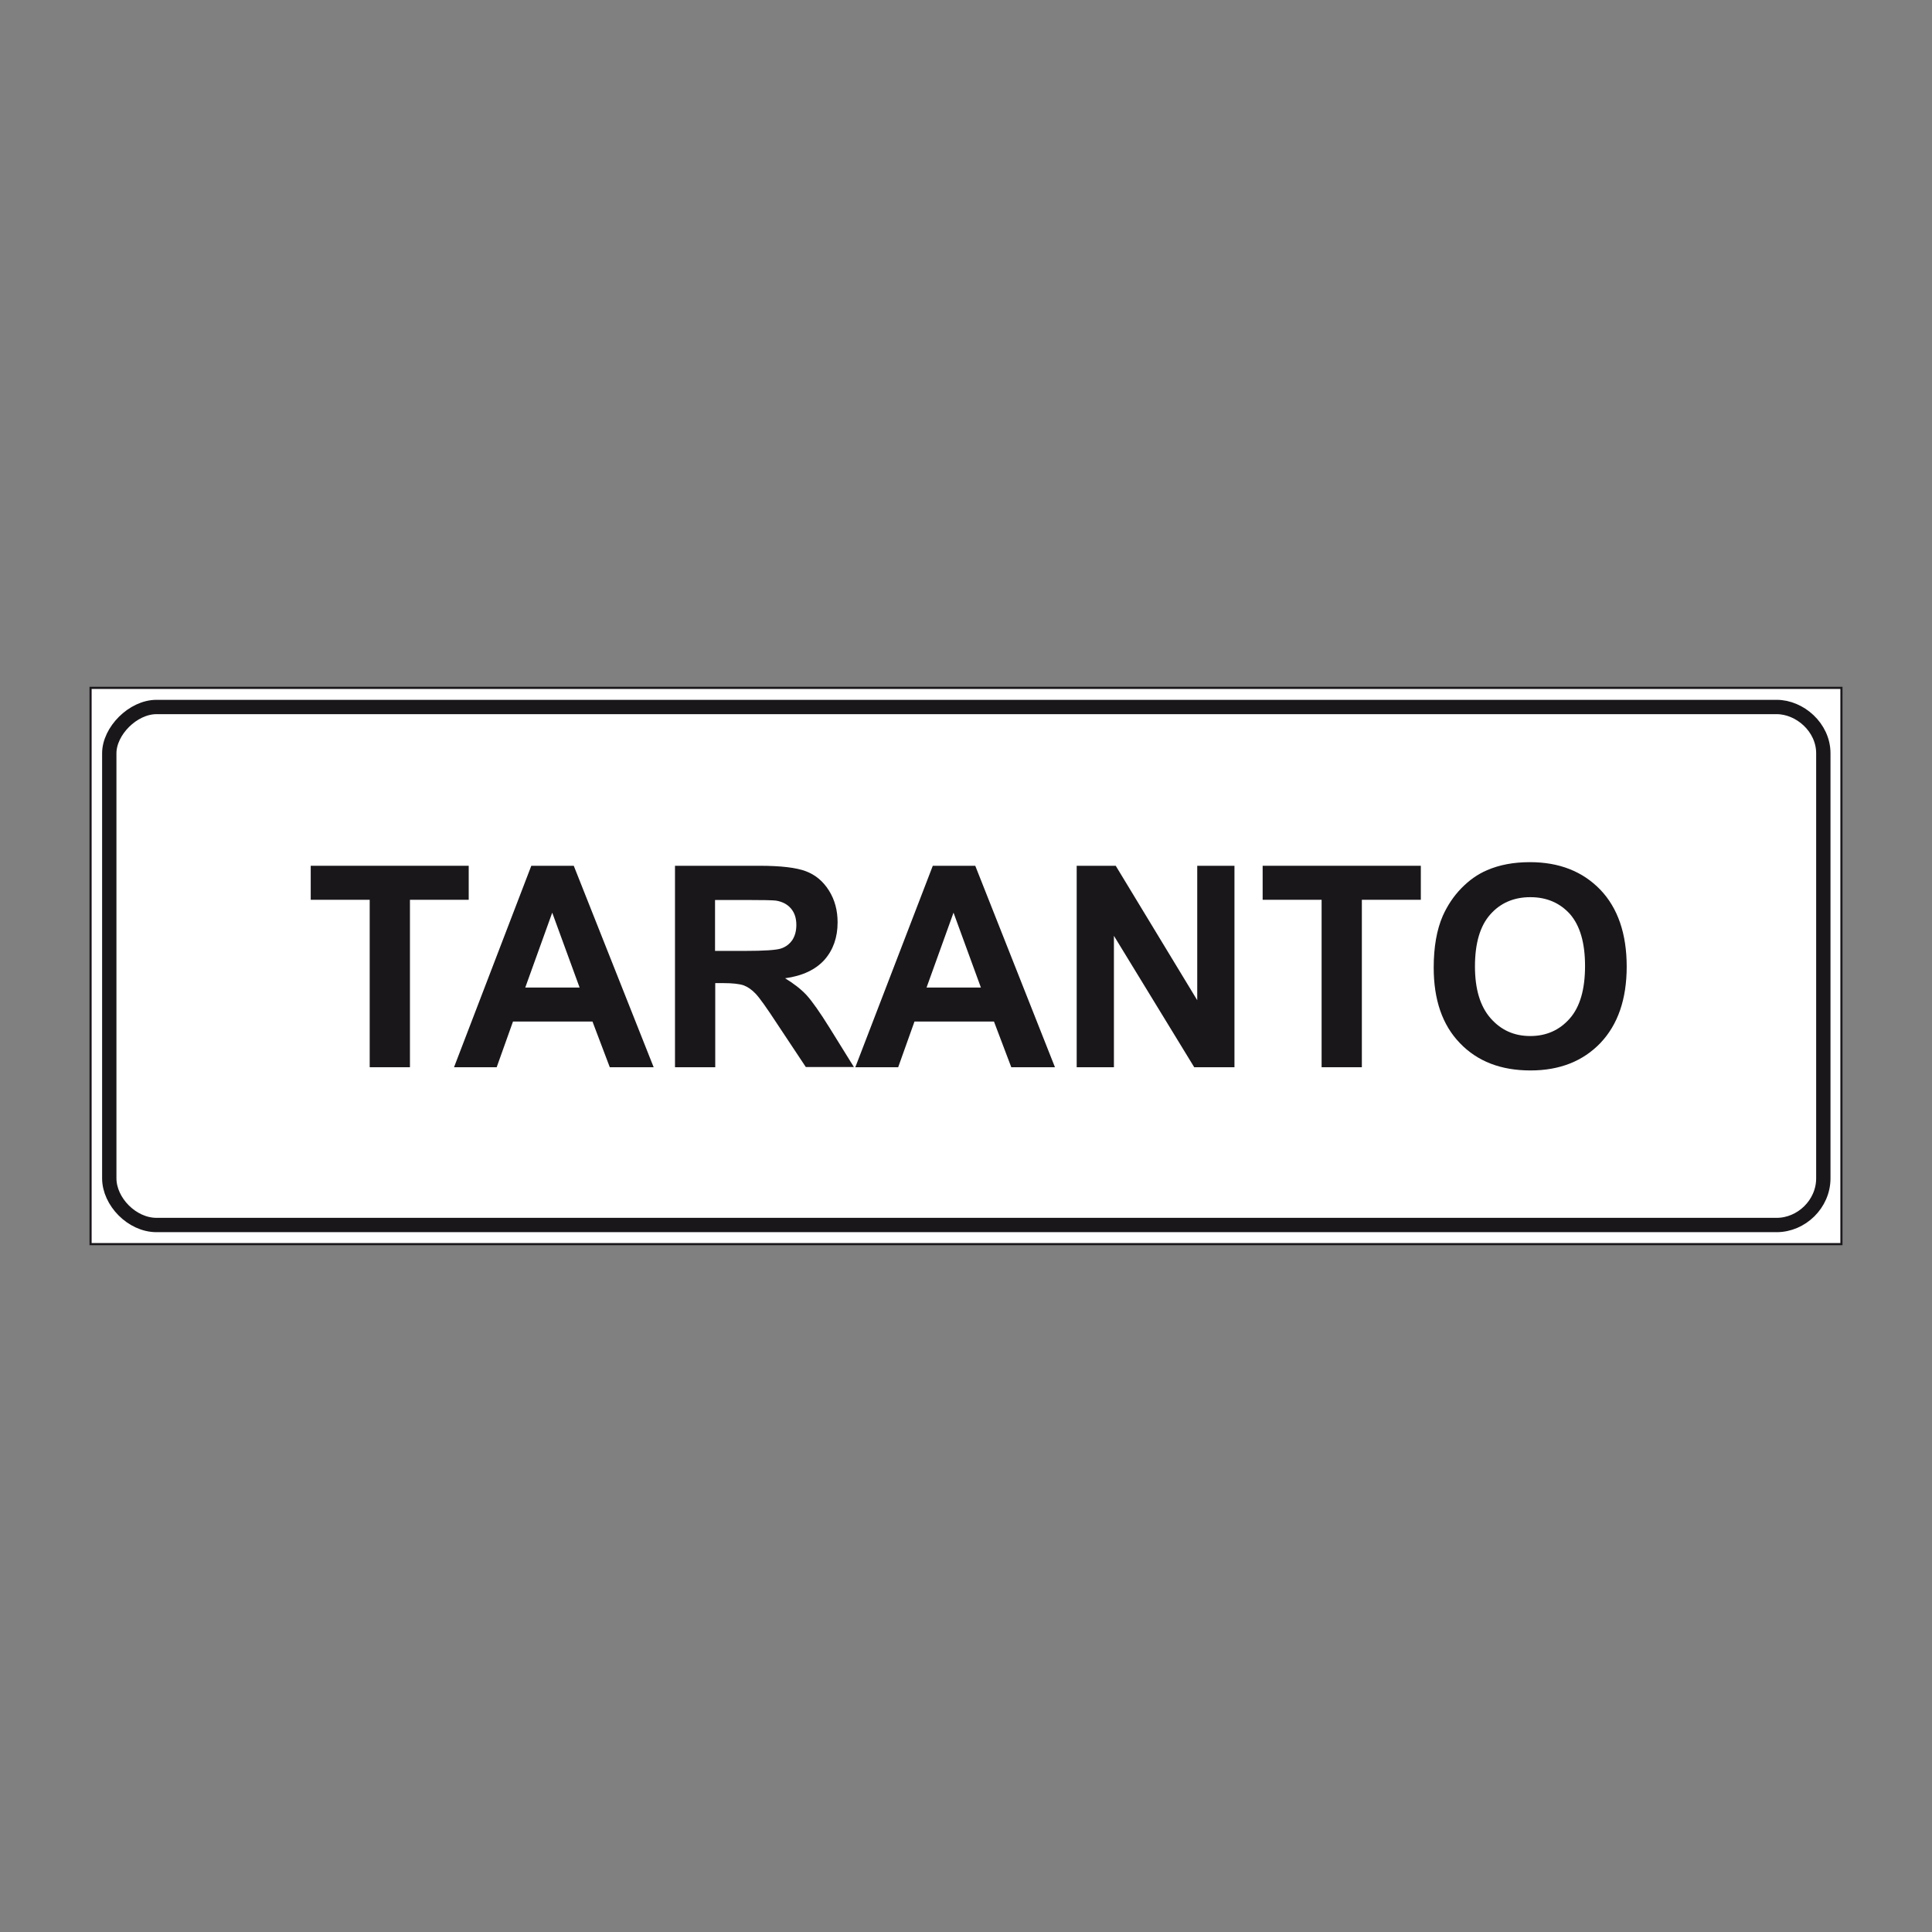 <?xml version="1.0" encoding="utf-8"?>
<!-- Generator: Adobe Illustrator 19.2.0, SVG Export Plug-In . SVG Version: 6.00 Build 0)  -->
<svg version="1.1" id="Livello_1" xmlns="http://www.w3.org/2000/svg" xmlns:xlink="http://www.w3.org/1999/xlink" x="0px" y="0px"
	 viewBox="0 0 960 960" style="enable-background:new 0 0 960 960;" xml:space="preserve">
<rect x="0" y="0" width="960" height="960" fill="#808080" stroke="none"/>
<style type="text/css">
	.st0{fill-rule:evenodd;clip-rule:evenodd;fill:#FFFFFF;stroke:#1A171B;stroke-width:1.068;stroke-miterlimit:2.613;}
	.st1{fill:none;stroke:#1A171B;stroke-width:7.122;stroke-miterlimit:2.613;}
	.st2{fill-rule:evenodd;clip-rule:evenodd;fill:#1A171B;}
</style>
<polygon class="st0" points="915,341.8 45,341.8 45,618.2 915,618.2 915,341.8 "/>
<path class="st1" d="M882.8,351.3h-805c-11.8,0-23.5,12-23.5,23v211.2c0,11.5,11.2,23.2,23.5,23.2h805c12.3,0,23.2-10.4,23.2-23.2
	V374.3C906,361.4,894.3,351.3,882.8,351.3L882.8,351.3z"/>
<polygon class="st2" points="183.7,530.3 183.7,447.1 154.4,447.1 154.4,430.2 232.9,430.2 232.9,447.1 203.7,447.1 203.7,530.3 
	183.7,530.3 "/>
<path class="st2" d="M324.8,530.3H303l-8.6-22.7h-39.5l-8.1,22.7h-21.2L264,430.2h21.1L324.8,530.3L324.8,530.3z M288,490.7
	l-13.6-37.2L261,490.7H288L288,490.7z"/>
<path class="st2" d="M335.4,530.3V430.2h42c10.6,0,18.2,0.9,23,2.7c4.8,1.8,8.6,5,11.5,9.6c2.9,4.6,4.3,9.9,4.3,15.8
	c0,7.5-2.2,13.7-6.5,18.6c-4.4,4.9-10.9,8-19.6,9.2c4.3,2.6,7.9,5.4,10.7,8.4c2.8,3.1,6.6,8.5,11.4,16.2l12.1,19.5h-23.9L386,508.5
	c-5.1-7.8-8.6-12.7-10.5-14.7c-1.9-2-3.9-3.4-6-4.2c-2.1-0.7-5.5-1.1-10.1-1.1h-4v41.8H335.4L335.4,530.3z M355.3,472.5h14.8
	c9.6,0,15.6-0.4,18-1.2c2.4-0.8,4.2-2.2,5.6-4.2c1.3-2,2-4.5,2-7.5c0-3.4-0.9-6.1-2.7-8.2s-4.3-3.4-7.5-3.9
	c-1.6-0.2-6.5-0.3-14.6-0.3h-15.6V472.5L355.3,472.5z"/>
<path class="st2" d="M524.2,530.3h-21.7l-8.6-22.7h-39.5l-8.1,22.7H425l38.5-100.1h21.1L524.2,530.3L524.2,530.3z M487.4,490.7
	l-13.6-37.2l-13.4,37.2H487.4L487.4,490.7z"/>
<polygon class="st2" points="535,530.3 535,430.2 554.4,430.2 594.9,497 594.9,430.2 613.4,430.2 613.4,530.3 593.4,530.3 
	553.5,465 553.5,530.3 535,530.3 "/>
<polygon class="st2" points="656.7,530.3 656.7,447.1 627.4,447.1 627.4,430.2 706,430.2 706,447.1 676.7,447.1 676.7,530.3 
	656.7,530.3 "/>
<path class="st2" d="M712.4,480.8c0-10.2,1.5-18.8,4.5-25.7c2.3-5.1,5.3-9.7,9.2-13.7c3.9-4,8.1-7,12.8-9c6.2-2.7,13.3-4,21.3-4
	c14.6,0,26.2,4.6,35,13.7c8.7,9.1,13.1,21.9,13.1,38.2c0,16.2-4.4,28.8-13,37.9c-8.7,9.1-20.3,13.7-34.8,13.7
	c-14.7,0-26.4-4.5-35.1-13.6C716.7,509.3,712.4,496.8,712.4,480.8L712.4,480.8z M732.9,480.2c0,11.3,2.6,19.9,7.8,25.8
	c5.2,5.9,11.7,8.8,19.7,8.8c7.9,0,14.5-2.9,19.6-8.7c5.1-5.8,7.6-14.5,7.6-26.1c0-11.5-2.5-20-7.4-25.7c-5-5.6-11.6-8.5-19.8-8.5
	c-8.2,0-14.9,2.9-19.9,8.6C735.5,460,732.9,468.6,732.9,480.2L732.9,480.2z"/>
</svg>

